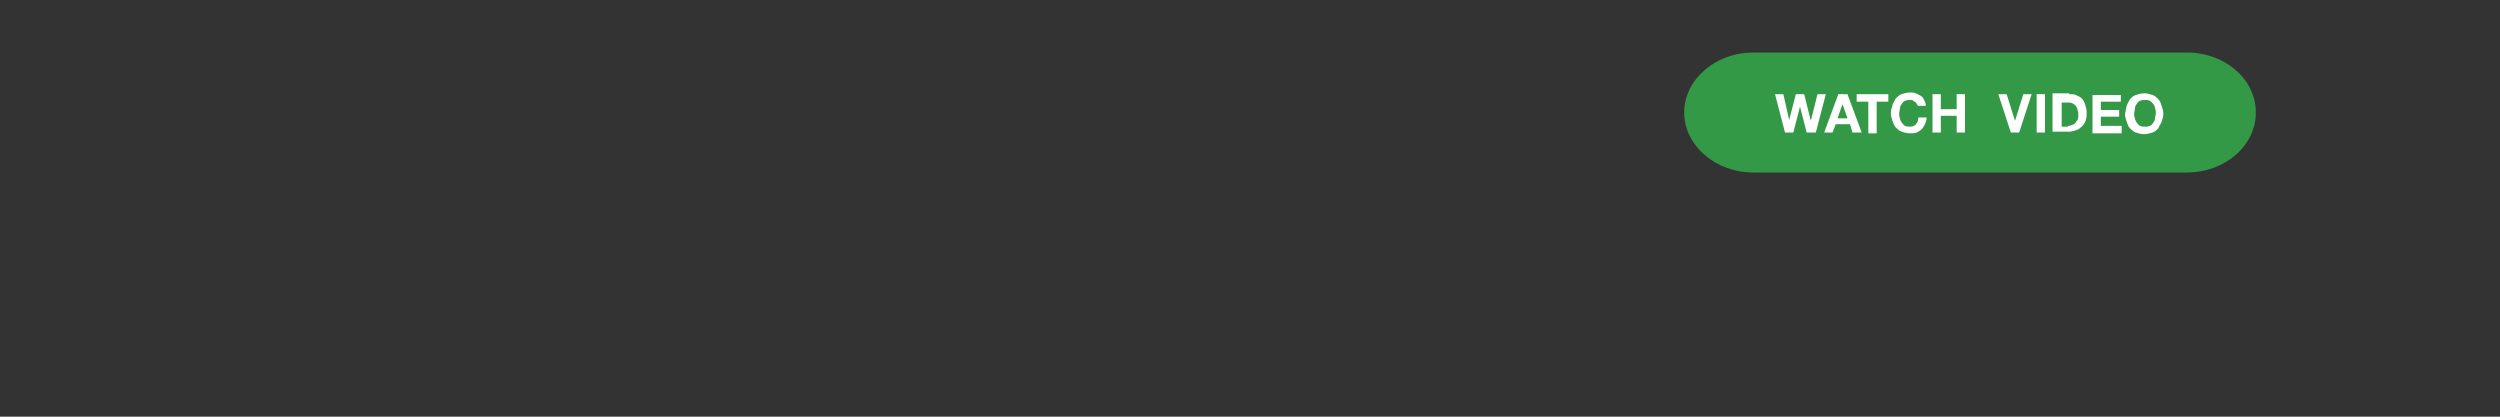 <svg id="Layer_1" xmlns="http://www.w3.org/2000/svg" xmlns:xlink="http://www.w3.org/1999/xlink" viewBox="0 0 300 50"><rect x="0" y="0" width="300" height="50" fill="#333333" stroke="none"/><style>.st0{clip-path:url(#SVGID_00000020366608215892943220000015435284035386323860_);fill:#349946}.st1{fill:#fff}</style><defs><path id="SVGID_1_" d="M202.1 6.3h68.6v14.5h-68.6z"/></defs><clipPath id="SVGID_00000080915190570218554450000014948641509424952229_"><use xlink:href="#SVGID_1_" overflow="visible"/></clipPath><path d="M270.7 13.5c0 4-3.7 7.2-8.3 7.2h-52c-4.6 0-8.3-3.3-8.3-7.2s3.7-7.2 8.3-7.2h52c4.6 0 8.3 3.2 8.3 7.2" clip-path="url(#SVGID_00000080915190570218554450000014948641509424952229_)" fill="#349946"/><g><path class="st1" d="M216.8 15.9l-.8-3.1-.8 3.1h-1l-1.2-4.6h1l.7 3.1.8-3.1h1l.8 3.2.8-3.2h1l-1.2 4.6h-1.1zM221.7 11.3l1.7 4.6h-1.1l-.3-1h-1.7l-.4 1h-1l1.7-4.6h1.1zm0 2.9l-.6-1.7-.6 1.7h1.2z"/></g><g><path class="st1" d="M222.8 12.2v-.9h3.8v.9h-1.4V16h-1v-3.8h-1.4zM230.1 12.6c-.1-.1-.1-.2-.2-.3-.1-.1-.2-.1-.3-.2s-.2-.1-.4-.1-.4 0-.6.1c-.2.1-.3.2-.4.4-.1.1-.2.3-.2.5s-.1.4-.1.6c0 .2 0 .4.1.6 0 .2.1.3.2.5.1.1.2.3.4.4s.4.1.6.1c.3 0 .6-.1.7-.3.2-.2.3-.4.3-.8h1c0 .3-.1.5-.2.8-.1.2-.2.4-.4.6-.2.2-.4.3-.6.4s-.5.1-.8.1c-.4 0-.7-.1-1-.2-.3-.1-.5-.3-.7-.5-.2-.2-.3-.5-.4-.8-.1-.3-.2-.6-.2-.9 0-.3.1-.7.2-1 .1-.3.3-.6.4-.8.2-.2.4-.4.7-.5.3-.1.6-.2 1-.2.3 0 .5 0 .7.1l.6.3c.2.1.3.3.4.5.1.2.2.4.2.7h-1c.1.1.1 0 0-.1zM232.9 11.3v1.8h1.9v-1.8h1v4.6h-1v-2h-1.9v2h-1v-4.6h1zM241.3 15.9l-1.5-4.6h1l1 3.2 1-3.2h1l-1.5 4.6h-1zM245.4 11.3v4.6h-1v-4.6h1zM248.3 11.3c.3 0 .6 0 .8.1s.5.2.7.4c.2.2.3.4.4.7.1.3.2.6.2 1 0 .3 0 .6-.1.9-.1.3-.2.5-.4.7-.2.2-.4.4-.7.5s-.6.2-.9.2h-2v-4.6h2zm-.1 3.8c.1 0 .3 0 .4-.1.1 0 .3-.1.4-.2s.2-.3.3-.4c.1-.2.1-.4.1-.6 0-.2 0-.4-.1-.6 0-.2-.1-.3-.2-.5-.1-.1-.2-.2-.4-.3-.2-.1-.4-.1-.6-.1h-.7v2.9h.8zM254.5 11.3v.9h-2.4v1h2.2v.8h-2.2v1.1h2.5v.9h-3.5v-4.6h3.4zM255.2 12.7c.1-.3.3-.6.4-.8.2-.2.4-.4.7-.5.3-.1.6-.2 1-.2s.7.1 1 .2c.3.1.5.3.7.5.2.2.3.5.4.8.1.3.2.6.2 1 0 .3-.1.6-.2.9-.1.3-.3.5-.4.8-.2.2-.4.4-.7.5-.3.1-.6.2-1 .2s-.7-.1-1-.2c-.3-.1-.5-.3-.7-.5-.2-.2-.3-.5-.4-.8-.1-.3-.2-.6-.2-.9.1-.4.1-.7.2-1zm1 1.5c0 .2.1.3.2.5.1.1.2.3.4.4s.4.1.6.1.4 0 .6-.1c.2-.1.3-.2.4-.4.1-.1.2-.3.2-.5s.1-.4.1-.6c0-.2 0-.4-.1-.6 0-.2-.1-.4-.2-.5-.1-.1-.2-.3-.4-.4-.2-.1-.4-.1-.6-.1s-.4 0-.6.1c-.2.1-.3.2-.4.4-.1.1-.2.3-.2.5s-.1.4-.1.6c0 .3 0 .4.1.6z"/></g></svg>